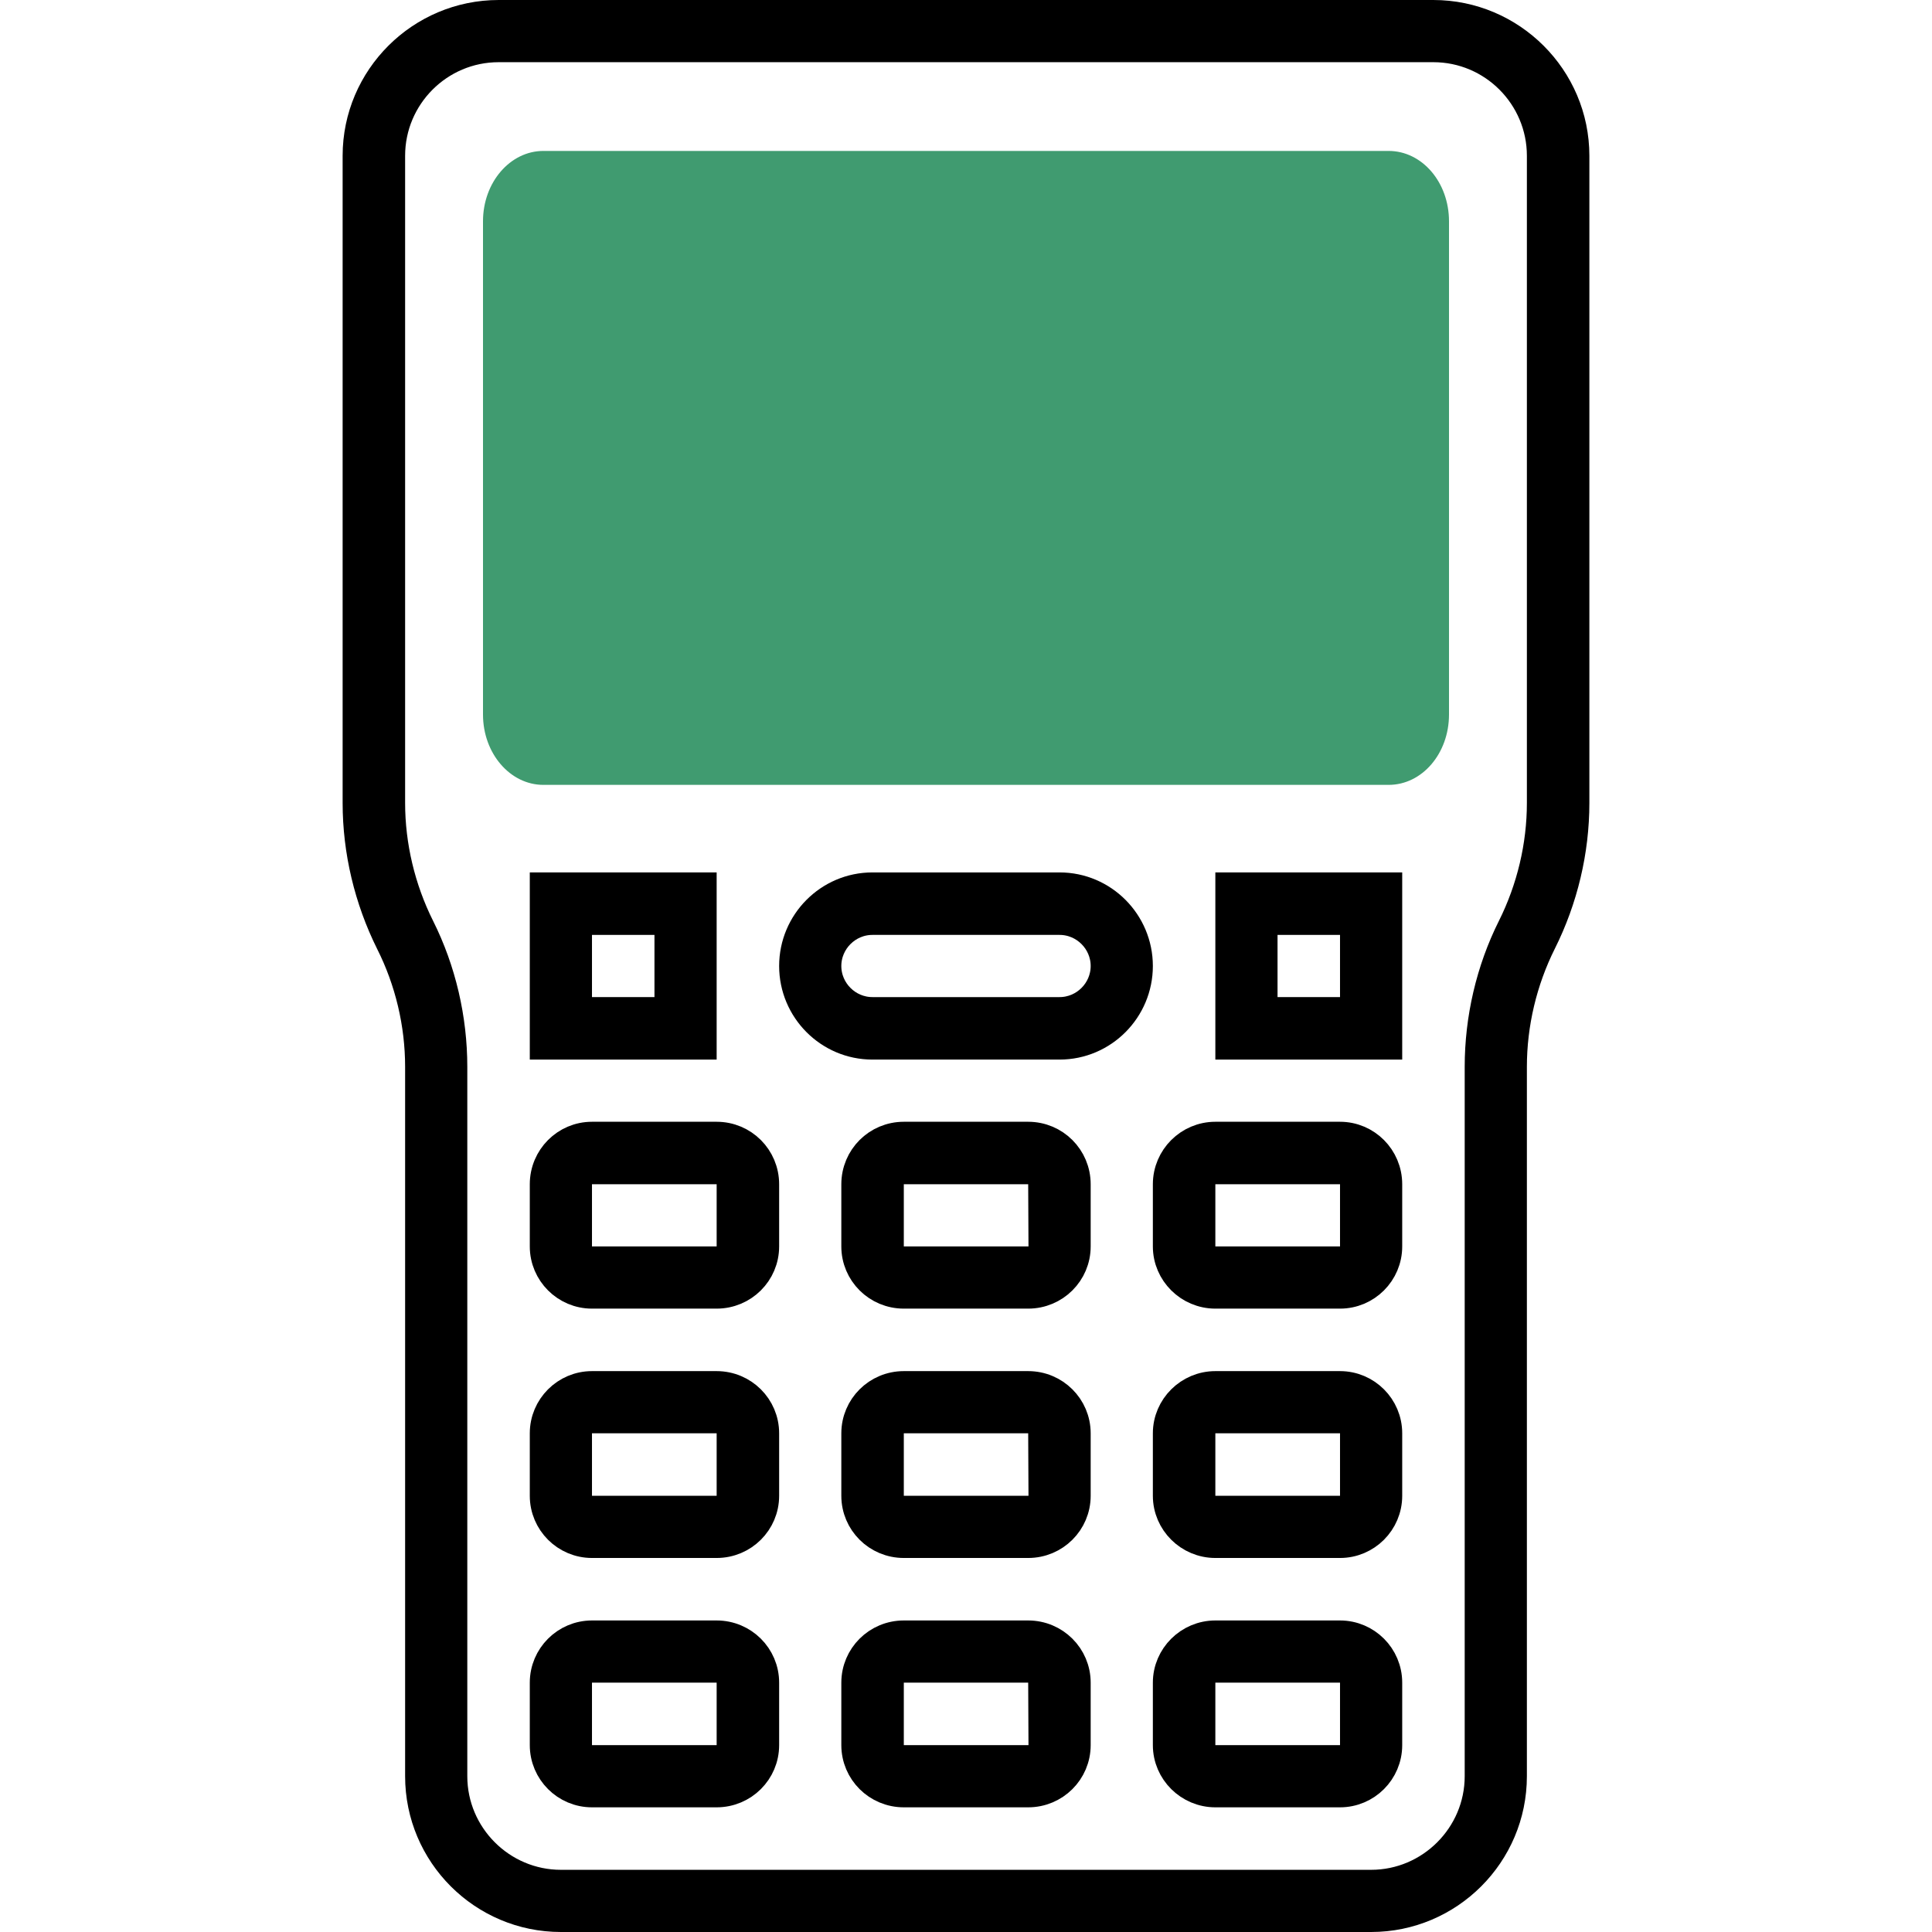 <?xml version="1.0" encoding="UTF-8" standalone="no"?>
<!DOCTYPE svg PUBLIC "-//W3C//DTD SVG 1.1//EN" "http://www.w3.org/Graphics/SVG/1.1/DTD/svg11.dtd">
<svg version="1.1" xmlns="http://www.w3.org/2000/svg" xmlns:xlink="http://www.w3.org/1999/xlink" preserveAspectRatio="xMidYMid meet" viewBox="0 0 64 64" width="64" height="64"><defs><path d="M18 26C16.9 26 16 24.96 16 23.67C16 22.03 16 8.97 16 7.33C16 6.04 16.9 5 18 5C20.8 5 43.2 5 46 5C47.11 5 48 6.04 48 7.33C48 8.97 48 22.03 48 23.67C48 24.96 47.11 26 46 26C40.4 26 20.8 26 18 26Z" id="a2hV74ejr"></path><path d="M47.48 0.5C50.05 0.5 52.15 2.59 52.15 5.16C52.15 7.3 52.15 24.45 52.15 26.6C52.15 28.19 51.77 29.78 51.06 31.2C51.06 31.2 51.06 31.2 51.06 31.2C50.42 32.48 50.08 33.91 50.08 35.34C50.08 37.69 50.08 56.49 50.08 58.84C50.08 61.41 47.99 63.5 45.42 63.5C42.74 63.5 21.26 63.5 18.58 63.5C16.01 63.5 13.92 61.41 13.92 58.84C13.92 56.49 13.92 37.69 13.92 35.34C13.92 33.91 13.58 32.48 12.94 31.21C12.94 31.21 12.94 31.21 12.94 31.21C12.23 29.78 11.85 28.19 11.85 26.6C11.85 24.45 11.85 7.3 11.85 5.16C11.85 2.59 13.95 0.5 16.52 0.5C22.71 0.5 44.39 0.5 47.48 0.5ZM50.1 30.73C50.74 29.45 51.08 28.02 51.08 26.6C51.08 24.45 51.08 7.3 51.08 5.16C51.08 3.18 49.47 1.56 47.48 1.56C44.39 1.56 19.61 1.56 16.52 1.56C14.53 1.56 12.92 3.18 12.92 5.16C12.92 7.3 12.92 24.45 12.92 26.6C12.92 28.02 13.26 29.45 13.9 30.73C13.9 30.73 13.9 30.73 13.9 30.73C14.61 32.15 14.98 33.75 14.98 35.34C14.98 37.69 14.98 56.49 14.98 58.84C14.98 60.82 16.6 62.44 18.58 62.44C21.26 62.44 42.74 62.44 45.42 62.44C47.4 62.44 49.02 60.82 49.02 58.84C49.02 56.49 49.02 37.69 49.02 35.34C49.02 33.75 49.39 32.15 50.1 30.73C50.1 30.73 50.1 30.73 50.1 30.73Z" id="emcWDNqJR"></path><path d="M19.11 58.31L19.61 58.31L23.74 58.31L24.25 58.31L24.24 57.81L24.24 55.74L24.24 55.24L23.74 55.24L19.61 55.24L19.11 55.24L19.11 55.74L19.11 57.81L19.11 58.31ZM23.74 54.18C24.61 54.18 25.31 54.88 25.31 55.74C25.31 55.95 25.31 57.6 25.31 57.81C25.31 58.67 24.61 59.37 23.74 59.37C23.33 59.37 20.03 59.37 19.61 59.37C18.75 59.37 18.05 58.67 18.05 57.81C18.05 57.6 18.05 55.95 18.05 55.74C18.05 54.88 18.75 54.18 19.61 54.18C20.44 54.18 23.33 54.18 23.74 54.18Z" id="c16OnAqP72"></path><path d="M19.11 50.05L19.61 50.05L23.74 50.05L24.25 50.05L24.24 49.55L24.24 47.48L24.24 46.98L23.74 46.98L19.61 46.98L19.11 46.98L19.11 47.48L19.11 49.55L19.11 50.05ZM23.74 45.92C24.61 45.92 25.31 46.62 25.31 47.48C25.31 47.69 25.31 49.34 25.31 49.55C25.31 50.41 24.61 51.11 23.74 51.11C23.33 51.11 20.03 51.11 19.61 51.11C18.75 51.11 18.05 50.41 18.05 49.55C18.05 49.34 18.05 47.69 18.05 47.48C18.05 46.62 18.75 45.92 19.61 45.92C20.44 45.92 23.33 45.92 23.74 45.92Z" id="c1rZSrZfO8"></path><path d="M19.11 41.79L19.61 41.79L23.74 41.79L24.25 41.79L24.24 41.29L24.24 39.23L24.24 38.73L23.74 38.73L19.61 38.73L19.11 38.73L19.11 39.23L19.11 41.29L19.11 41.79ZM23.74 37.66C24.61 37.66 25.31 38.36 25.31 39.23C25.31 39.43 25.31 41.08 25.31 41.29C25.31 42.15 24.61 42.85 23.74 42.85C23.33 42.85 20.03 42.85 19.61 42.85C18.75 42.85 18.05 42.15 18.05 41.29C18.05 41.08 18.05 39.43 18.05 39.23C18.05 38.36 18.75 37.66 19.61 37.66C20.44 37.66 23.33 37.66 23.74 37.66Z" id="f54OXGnpM"></path><path d="M29.44 58.31L29.94 58.31L34.07 58.31L34.57 58.31L34.57 57.81L34.56 55.74L34.56 55.24L34.06 55.24L29.94 55.24L29.44 55.24L29.44 55.74L29.44 57.81L29.44 58.31ZM34.06 54.18C34.93 54.18 35.63 54.88 35.63 55.74C35.63 55.95 35.63 57.6 35.63 57.81C35.63 58.67 34.93 59.37 34.06 59.37C33.65 59.37 30.35 59.37 29.94 59.37C29.07 59.37 28.37 58.67 28.37 57.81C28.37 57.6 28.37 55.95 28.37 55.74C28.37 54.88 29.07 54.18 29.94 54.18C30.76 54.18 33.65 54.18 34.06 54.18Z" id="cfVHtsazp"></path><path d="M29.44 50.05L29.94 50.05L34.07 50.05L34.57 50.05L34.57 49.55L34.56 47.48L34.56 46.98L34.06 46.98L29.94 46.98L29.44 46.98L29.44 47.48L29.44 49.55L29.44 50.05ZM34.06 45.92C34.93 45.92 35.63 46.62 35.63 47.48C35.63 47.69 35.63 49.34 35.63 49.55C35.63 50.41 34.93 51.11 34.06 51.11C33.65 51.11 30.35 51.11 29.94 51.11C29.07 51.11 28.37 50.41 28.37 49.55C28.37 49.34 28.37 47.69 28.37 47.48C28.37 46.62 29.07 45.92 29.94 45.92C30.76 45.92 33.65 45.92 34.06 45.92Z" id="b7taF1KTNR"></path><path d="M29.44 41.79L29.94 41.79L34.07 41.79L34.57 41.79L34.57 41.29L34.56 39.23L34.56 38.73L34.06 38.73L29.94 38.73L29.44 38.73L29.44 39.23L29.44 41.29L29.44 41.79ZM34.06 37.66C34.93 37.66 35.63 38.36 35.63 39.23C35.63 39.43 35.63 41.08 35.63 41.29C35.63 42.15 34.93 42.85 34.06 42.85C33.65 42.85 30.35 42.85 29.94 42.85C29.07 42.85 28.37 42.15 28.37 41.29C28.37 41.08 28.37 39.43 28.37 39.23C28.37 38.36 29.07 37.66 29.94 37.66C30.76 37.66 33.65 37.66 34.06 37.66Z" id="d4nUsraufT"></path><path d="M35.1 29.4C36.53 29.4 37.69 30.57 37.69 32C37.69 33.43 36.53 34.6 35.1 34.6C34.48 34.6 29.52 34.6 28.9 34.6C27.47 34.6 26.31 33.43 26.31 32C26.31 30.57 27.47 29.4 28.9 29.4C30.14 29.4 34.48 29.4 35.1 29.4ZM35.1 33.53C35.94 33.53 36.63 32.84 36.63 32C36.63 31.16 35.94 30.47 35.1 30.47C34.48 30.47 29.52 30.47 28.9 30.47C28.06 30.47 27.37 31.16 27.37 32C27.37 32.84 28.06 33.53 28.9 33.53C30.14 33.53 34.48 33.53 35.1 33.53Z" id="b2pveh8g6U"></path><path d="M39.76 58.31L40.26 58.31L44.39 58.31L44.89 58.31L44.89 57.81L44.89 55.74L44.89 55.24L44.39 55.24L40.26 55.24L39.76 55.24L39.76 55.74L39.76 57.81L39.76 58.31ZM44.39 54.18C45.25 54.18 45.95 54.88 45.95 55.74C45.95 55.95 45.95 57.6 45.95 57.81C45.95 58.67 45.25 59.37 44.39 59.37C43.97 59.37 40.67 59.37 40.26 59.37C39.4 59.37 38.69 58.67 38.69 57.81C38.69 57.6 38.69 55.95 38.69 55.74C38.69 54.88 39.4 54.18 40.26 54.18C41.08 54.18 43.97 54.18 44.39 54.18Z" id="b20UnSrbwQ"></path><path d="M39.76 50.05L40.26 50.05L44.39 50.05L44.89 50.05L44.89 49.55L44.89 47.48L44.89 46.98L44.39 46.98L40.26 46.98L39.76 46.98L39.76 47.48L39.76 49.55L39.76 50.05ZM44.39 45.92C45.25 45.92 45.95 46.62 45.95 47.48C45.95 47.69 45.95 49.34 45.95 49.55C45.95 50.41 45.25 51.11 44.39 51.11C43.97 51.11 40.67 51.11 40.26 51.11C39.4 51.11 38.69 50.41 38.69 49.55C38.69 49.34 38.69 47.69 38.69 47.48C38.69 46.62 39.4 45.92 40.26 45.92C41.08 45.92 43.97 45.92 44.39 45.92Z" id="e7I5ndlZz"></path><path d="M39.76 41.79L40.26 41.79L44.39 41.79L44.89 41.79L44.89 41.29L44.89 39.23L44.89 38.73L44.39 38.73L40.26 38.73L39.76 38.73L39.76 39.23L39.76 41.29L39.76 41.79ZM44.39 37.66C45.25 37.66 45.95 38.36 45.95 39.23C45.95 39.43 45.95 41.08 45.95 41.29C45.95 42.15 45.25 42.85 44.39 42.85C43.97 42.85 40.67 42.85 40.26 42.85C39.4 42.85 38.69 42.15 38.69 41.29C38.69 41.08 38.69 39.43 38.69 39.23C38.69 38.36 39.4 37.66 40.26 37.66C41.08 37.66 43.97 37.66 44.39 37.66Z" id="c78TV0ew2k"></path><path d="M41.82 30.47L41.82 30.97L41.82 33.03L41.82 33.53L42.32 33.53L44.39 33.53L44.89 33.53L44.89 33.03L44.89 30.97L44.89 30.47L44.39 30.47L42.32 30.47L41.82 30.47ZM45.95 34.6L40.76 34.6L40.76 29.4L45.95 29.4L45.95 34.6Z" id="e49o36poq"></path><path d="M22.18 33.53L22.18 33.03L22.18 30.97L22.18 30.47L21.68 30.47L19.61 30.47L19.11 30.47L19.11 30.97L19.11 33.03L19.11 33.53L19.61 33.53L21.68 33.53L22.18 33.53ZM23.24 29.4L23.24 34.6L18.05 34.6L18.05 29.4L23.24 29.4Z" id="aHtCRQzQZ"></path></defs><g><g><g><use xlink:href="#a2hV74ejr" opacity="1" fill="#409b70" fill-opacity="1"></use><g><use xlink:href="#a2hV74ejr" opacity="1" fill-opacity="0" stroke="#000000" stroke-width="1" stroke-opacity="0"></use></g></g><g><use xlink:href="#emcWDNqJR" opacity="1" fill="#000000" fill-opacity="1"></use><g><use xlink:href="#emcWDNqJR" opacity="1" fill-opacity="0" stroke="#000000" stroke-width="1" stroke-opacity="1"></use></g></g><g><use xlink:href="#c16OnAqP72" opacity="1" fill="#000000" fill-opacity="1"></use><g><use xlink:href="#c16OnAqP72" opacity="1" fill-opacity="0" stroke="#000000" stroke-width="1" stroke-opacity="1"></use></g></g><g><use xlink:href="#c1rZSrZfO8" opacity="1" fill="#000000" fill-opacity="1"></use><g><use xlink:href="#c1rZSrZfO8" opacity="1" fill-opacity="0" stroke="#000000" stroke-width="1" stroke-opacity="1"></use></g></g><g><use xlink:href="#f54OXGnpM" opacity="1" fill="#000000" fill-opacity="1"></use><g><use xlink:href="#f54OXGnpM" opacity="1" fill-opacity="0" stroke="#000000" stroke-width="1" stroke-opacity="1"></use></g></g><g><use xlink:href="#cfVHtsazp" opacity="1" fill="#000000" fill-opacity="1"></use><g><use xlink:href="#cfVHtsazp" opacity="1" fill-opacity="0" stroke="#000000" stroke-width="1" stroke-opacity="1"></use></g></g><g><use xlink:href="#b7taF1KTNR" opacity="1" fill="#000000" fill-opacity="1"></use><g><use xlink:href="#b7taF1KTNR" opacity="1" fill-opacity="0" stroke="#000000" stroke-width="1" stroke-opacity="1"></use></g></g><g><use xlink:href="#d4nUsraufT" opacity="1" fill="#000000" fill-opacity="1"></use><g><use xlink:href="#d4nUsraufT" opacity="1" fill-opacity="0" stroke="#000000" stroke-width="1" stroke-opacity="1"></use></g></g><g><use xlink:href="#b2pveh8g6U" opacity="1" fill="#000000" fill-opacity="1"></use><g><use xlink:href="#b2pveh8g6U" opacity="1" fill-opacity="0" stroke="#000000" stroke-width="1" stroke-opacity="1"></use></g></g><g><use xlink:href="#b20UnSrbwQ" opacity="1" fill="#000000" fill-opacity="1"></use><g><use xlink:href="#b20UnSrbwQ" opacity="1" fill-opacity="0" stroke="#000000" stroke-width="1" stroke-opacity="1"></use></g></g><g><use xlink:href="#e7I5ndlZz" opacity="1" fill="#000000" fill-opacity="1"></use><g><use xlink:href="#e7I5ndlZz" opacity="1" fill-opacity="0" stroke="#000000" stroke-width="1" stroke-opacity="1"></use></g></g><g><use xlink:href="#c78TV0ew2k" opacity="1" fill="#000000" fill-opacity="1"></use><g><use xlink:href="#c78TV0ew2k" opacity="1" fill-opacity="0" stroke="#000000" stroke-width="1" stroke-opacity="1"></use></g></g><g><use xlink:href="#e49o36poq" opacity="1" fill="#000000" fill-opacity="1"></use><g><use xlink:href="#e49o36poq" opacity="1" fill-opacity="0" stroke="#000000" stroke-width="1" stroke-opacity="1"></use></g></g><g><use xlink:href="#aHtCRQzQZ" opacity="1" fill="#000000" fill-opacity="1"></use><g><use xlink:href="#aHtCRQzQZ" opacity="1" fill-opacity="0" stroke="#000000" stroke-width="1" stroke-opacity="1"></use></g></g></g></g></svg>
